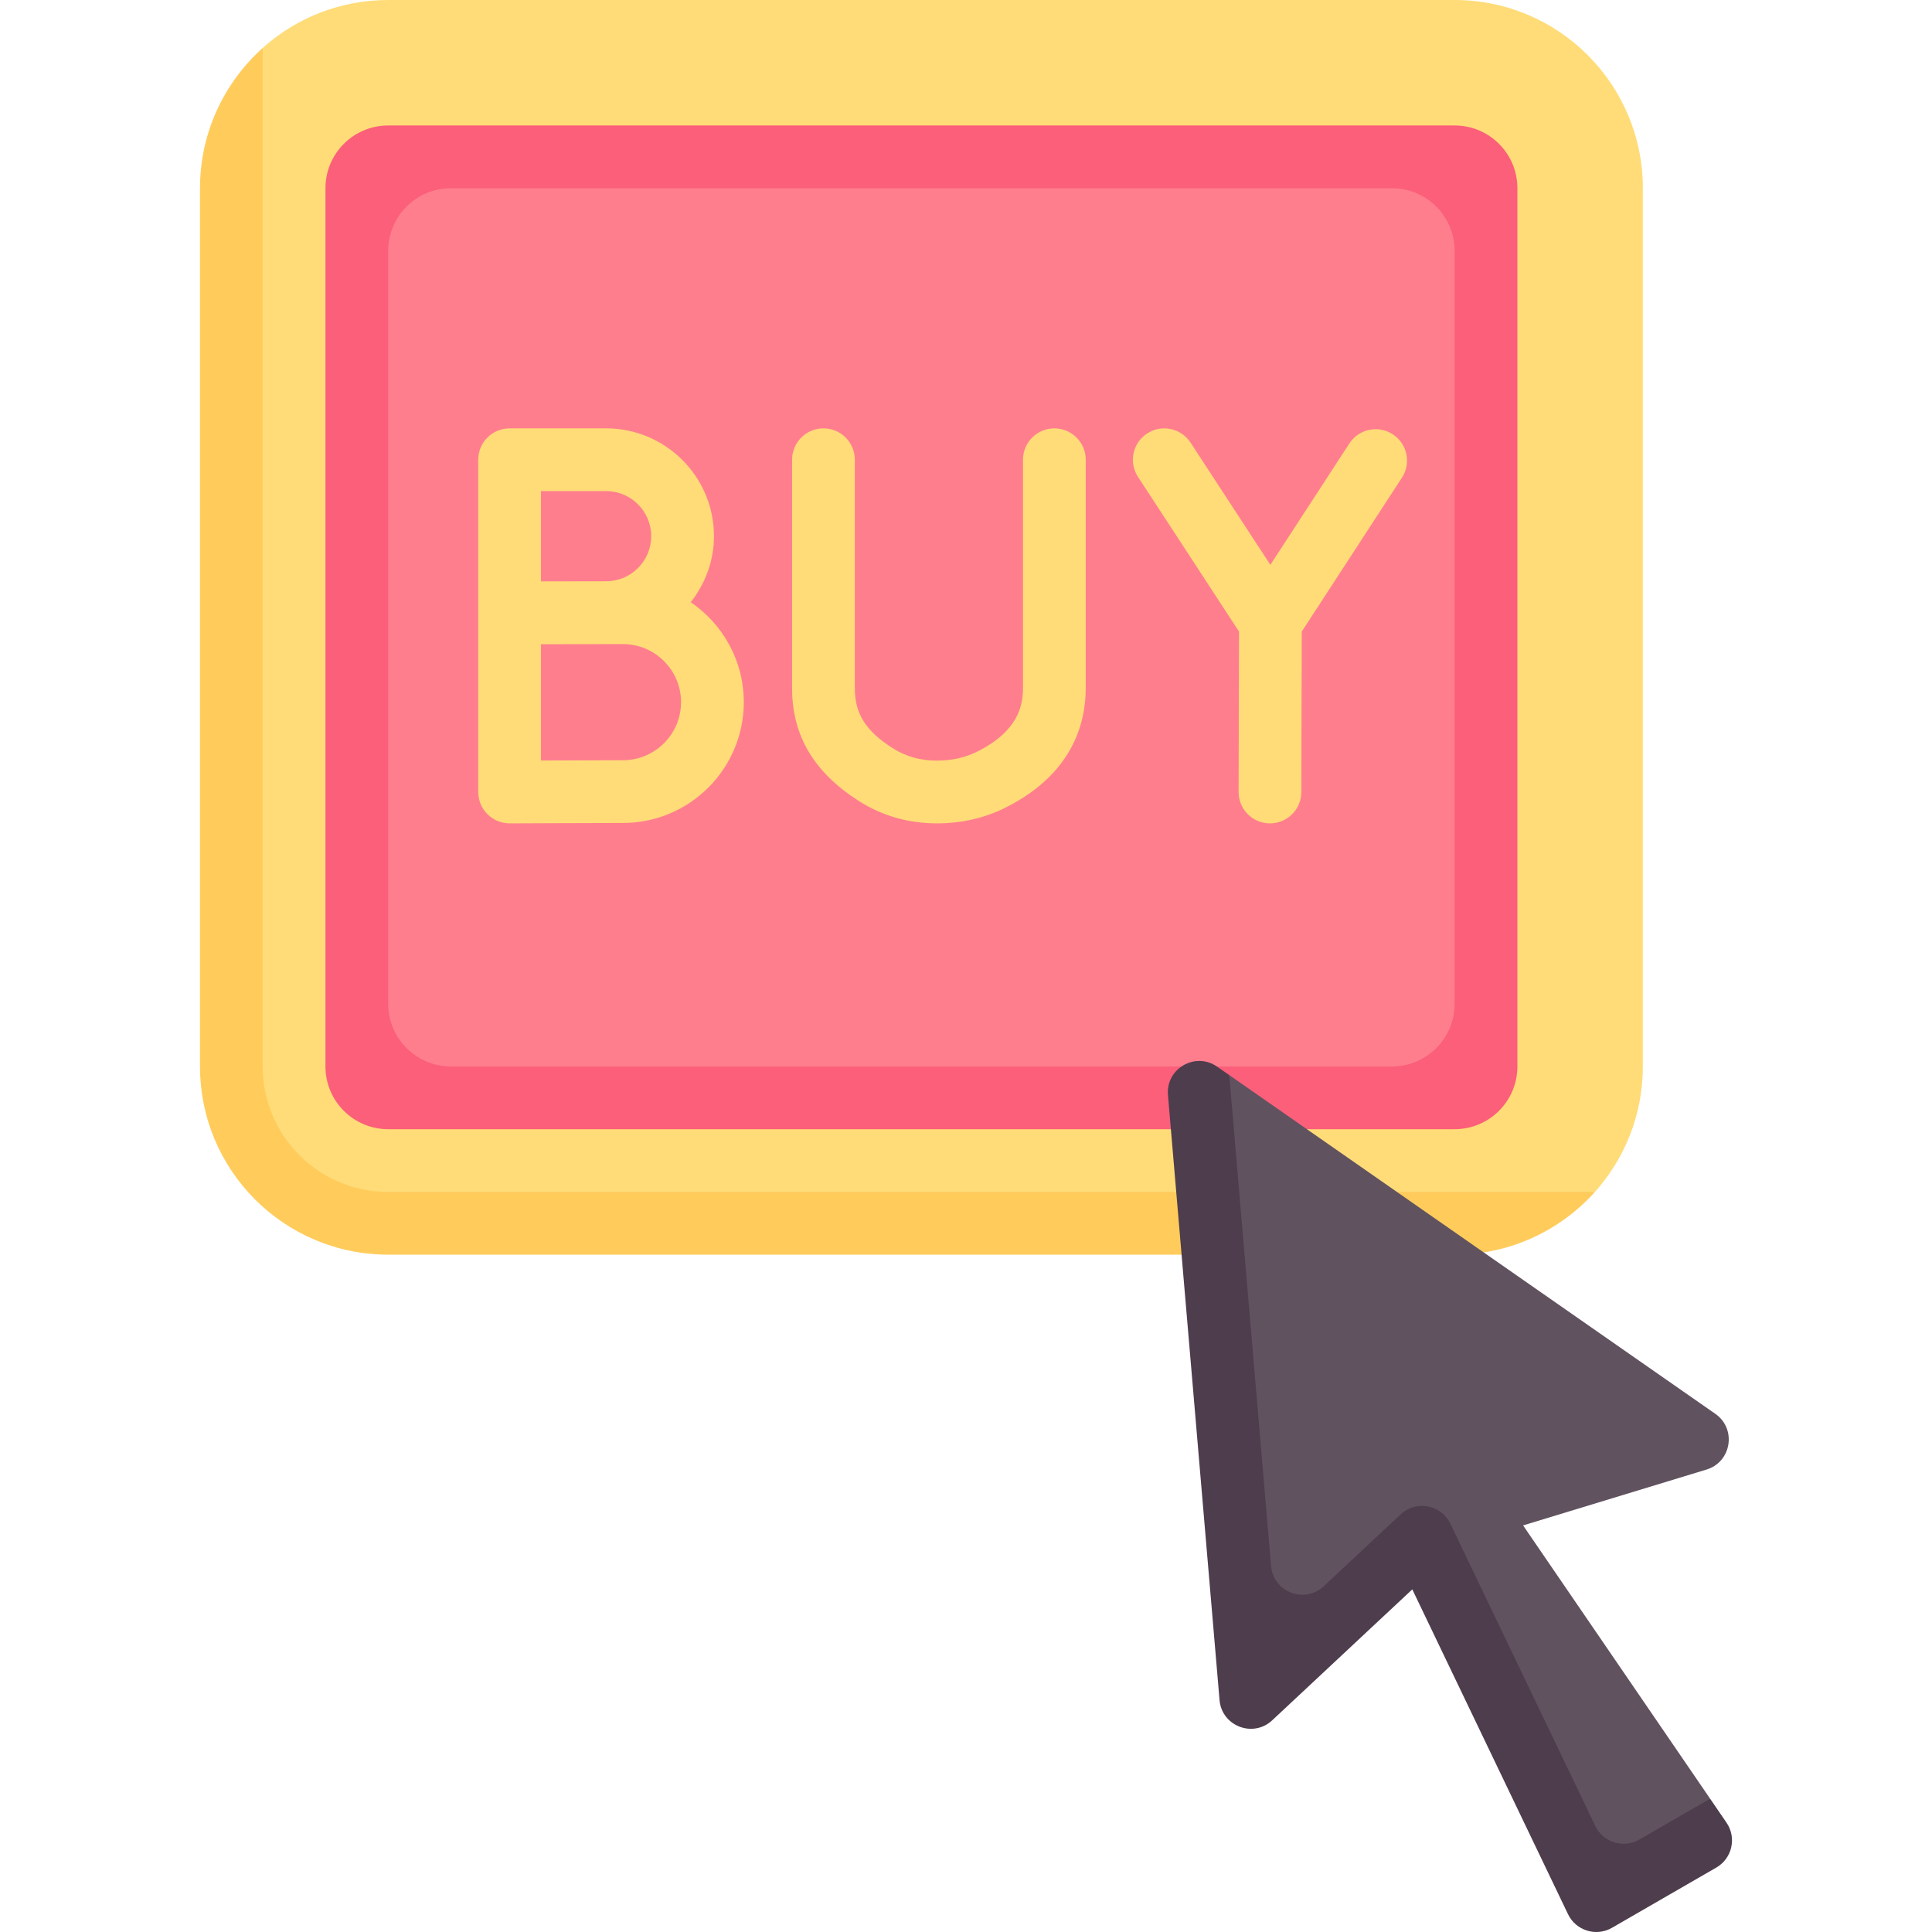 <svg id="Capa_1" enable-background="new 0 0 512 512" height="512" viewBox="0 0 512 512" width="512" xmlns="http://www.w3.org/2000/svg"><g><path d="m385.497 0h-282.623c-12.774 0-24.426 4.802-33.25 12.7l-8.394 37.175v224.484c0 27.545 22.33 49.875 49.875 49.875h274.391l37.173-8.357c7.899-8.824 12.702-20.478 12.702-33.252v-232.75c0-27.545-22.329-49.875-49.874-49.875z" fill="#ffdc78"/><path d="m102.874 315.873c-18.363 0-33.25-14.886-33.25-33.25v-269.923c-10.182 9.131-16.625 22.422-16.625 37.175v232.748c0 27.545 22.33 49.875 49.875 49.875h282.623c14.753 0 28.041-6.441 37.173-16.622z" fill="#ffcc5c"/><path d="m385.497 299.248h-282.623c-9.182 0-16.625-7.443-16.625-16.625v-232.748c0-9.182 7.443-16.625 16.625-16.625h282.623c9.182 0 16.625 7.443 16.625 16.625v232.748c-.001 9.182-7.444 16.625-16.625 16.625z" fill="#fb5f7a"/><path d="m119.498 282.623h249.373c9.182 0 16.625-7.443 16.625-16.625v-199.498c0-9.182-7.443-16.625-16.625-16.625h-249.373c-9.182 0-16.625 7.443-16.625 16.625v199.499c.001 9.181 7.444 16.624 16.625 16.624z" fill="#ff7e8e"/><g fill="#ffdc78"><path d="m183.05 159.597c3.797-4.851 6.155-10.878 6.155-17.502 0-15.756-12.818-28.574-28.574-28.574h-25.579c-4.595 0-8.312 3.722-8.312 8.312v88.056c0 2.212.885 4.331 2.452 5.889 1.55 1.555 3.661 2.423 5.861 2.423h.041s23.517-.106 30.003-.106c17.656 0 32.016-14.364 32.016-32.016-.002-11.001-5.585-20.718-14.063-26.482zm-22.42-29.451c6.592 0 11.949 5.362 11.949 11.949s-5.358 11.949-11.949 11.949c-1.924 0-17.266.024-17.266.024v-23.923h17.266zm4.465 71.325c-3.97 0-14.287.041-21.731.069v-30.817c2.52-.01 21.731-.03 21.731-.03 8.483 0 15.391 6.904 15.391 15.387 0 8.487-6.908 15.391-15.391 15.391z"/><path d="m369.099 115.092c-3.872-2.512-9.002-1.408-11.503 2.431l-20.935 32.166-21.163-32.401c-2.5-3.84-7.655-4.915-11.503-2.415-3.84 2.512-4.927 7.663-2.411 11.507l26.766 40.99-.108 42.499c-.008 4.591 3.702 8.321 8.288 8.333h.024c4.578 0 8.304-3.71 8.312-8.292l.108-42.527 26.551-40.792c2.509-3.849 1.422-8.995-2.426-11.499z"/><path d="m279.416 113.521c-4.595 0-8.312 3.722-8.312 8.312v60.529c0 4.603-1.25 11.344-12.022 16.771-3.223 1.624-6.851 2.443-10.78 2.443 0 0-.008 0-.016 0-4.416-.008-8.264-1.1-11.771-3.336-7.087-4.53-9.977-9.112-9.977-15.817v-60.59c0-4.591-3.718-8.312-8.312-8.312-4.595 0-8.312 3.722-8.312 8.312v60.59c0 12.481 5.772 22.234 17.656 29.828 6.153 3.933 13.118 5.938 20.692 5.95h.032c6.559 0 12.696-1.417 18.265-4.217 17.493-8.812 21.171-22.06 21.171-31.622v-60.529c-.002-4.59-3.72-8.312-8.314-8.312z"/></g><path d="m454.578 374.676-128.814-89.769 2.696 162.692 48.434-38.878 45.013 94.696 31.292-26.744-49.563-72.425 48.611-14.801c6.638-2.02 8.024-10.804 2.331-14.771z" fill="#615260"/><path d="m457.547 483.028-4.348-6.354-18.775 10.84c-4.193 2.421-9.558.76-11.652-3.605l-38.411-80.106c-2.427-5.062-9.07-6.312-13.171-2.479l-20.385 19.05c-5.069 4.738-13.369 1.546-13.958-5.368l-11.084-130.099-3.204-2.233c-5.779-4.027-13.634.508-13.035 7.526l13.667 160.332c.589 6.913 8.889 10.105 13.958 5.367l37.123-34.698 41.269 86.078c2.093 4.366 7.459 6.026 11.652 3.605l27.649-15.963c4.194-2.421 5.439-7.898 2.705-11.893z" fill="#4e3d4d"/></g></svg>